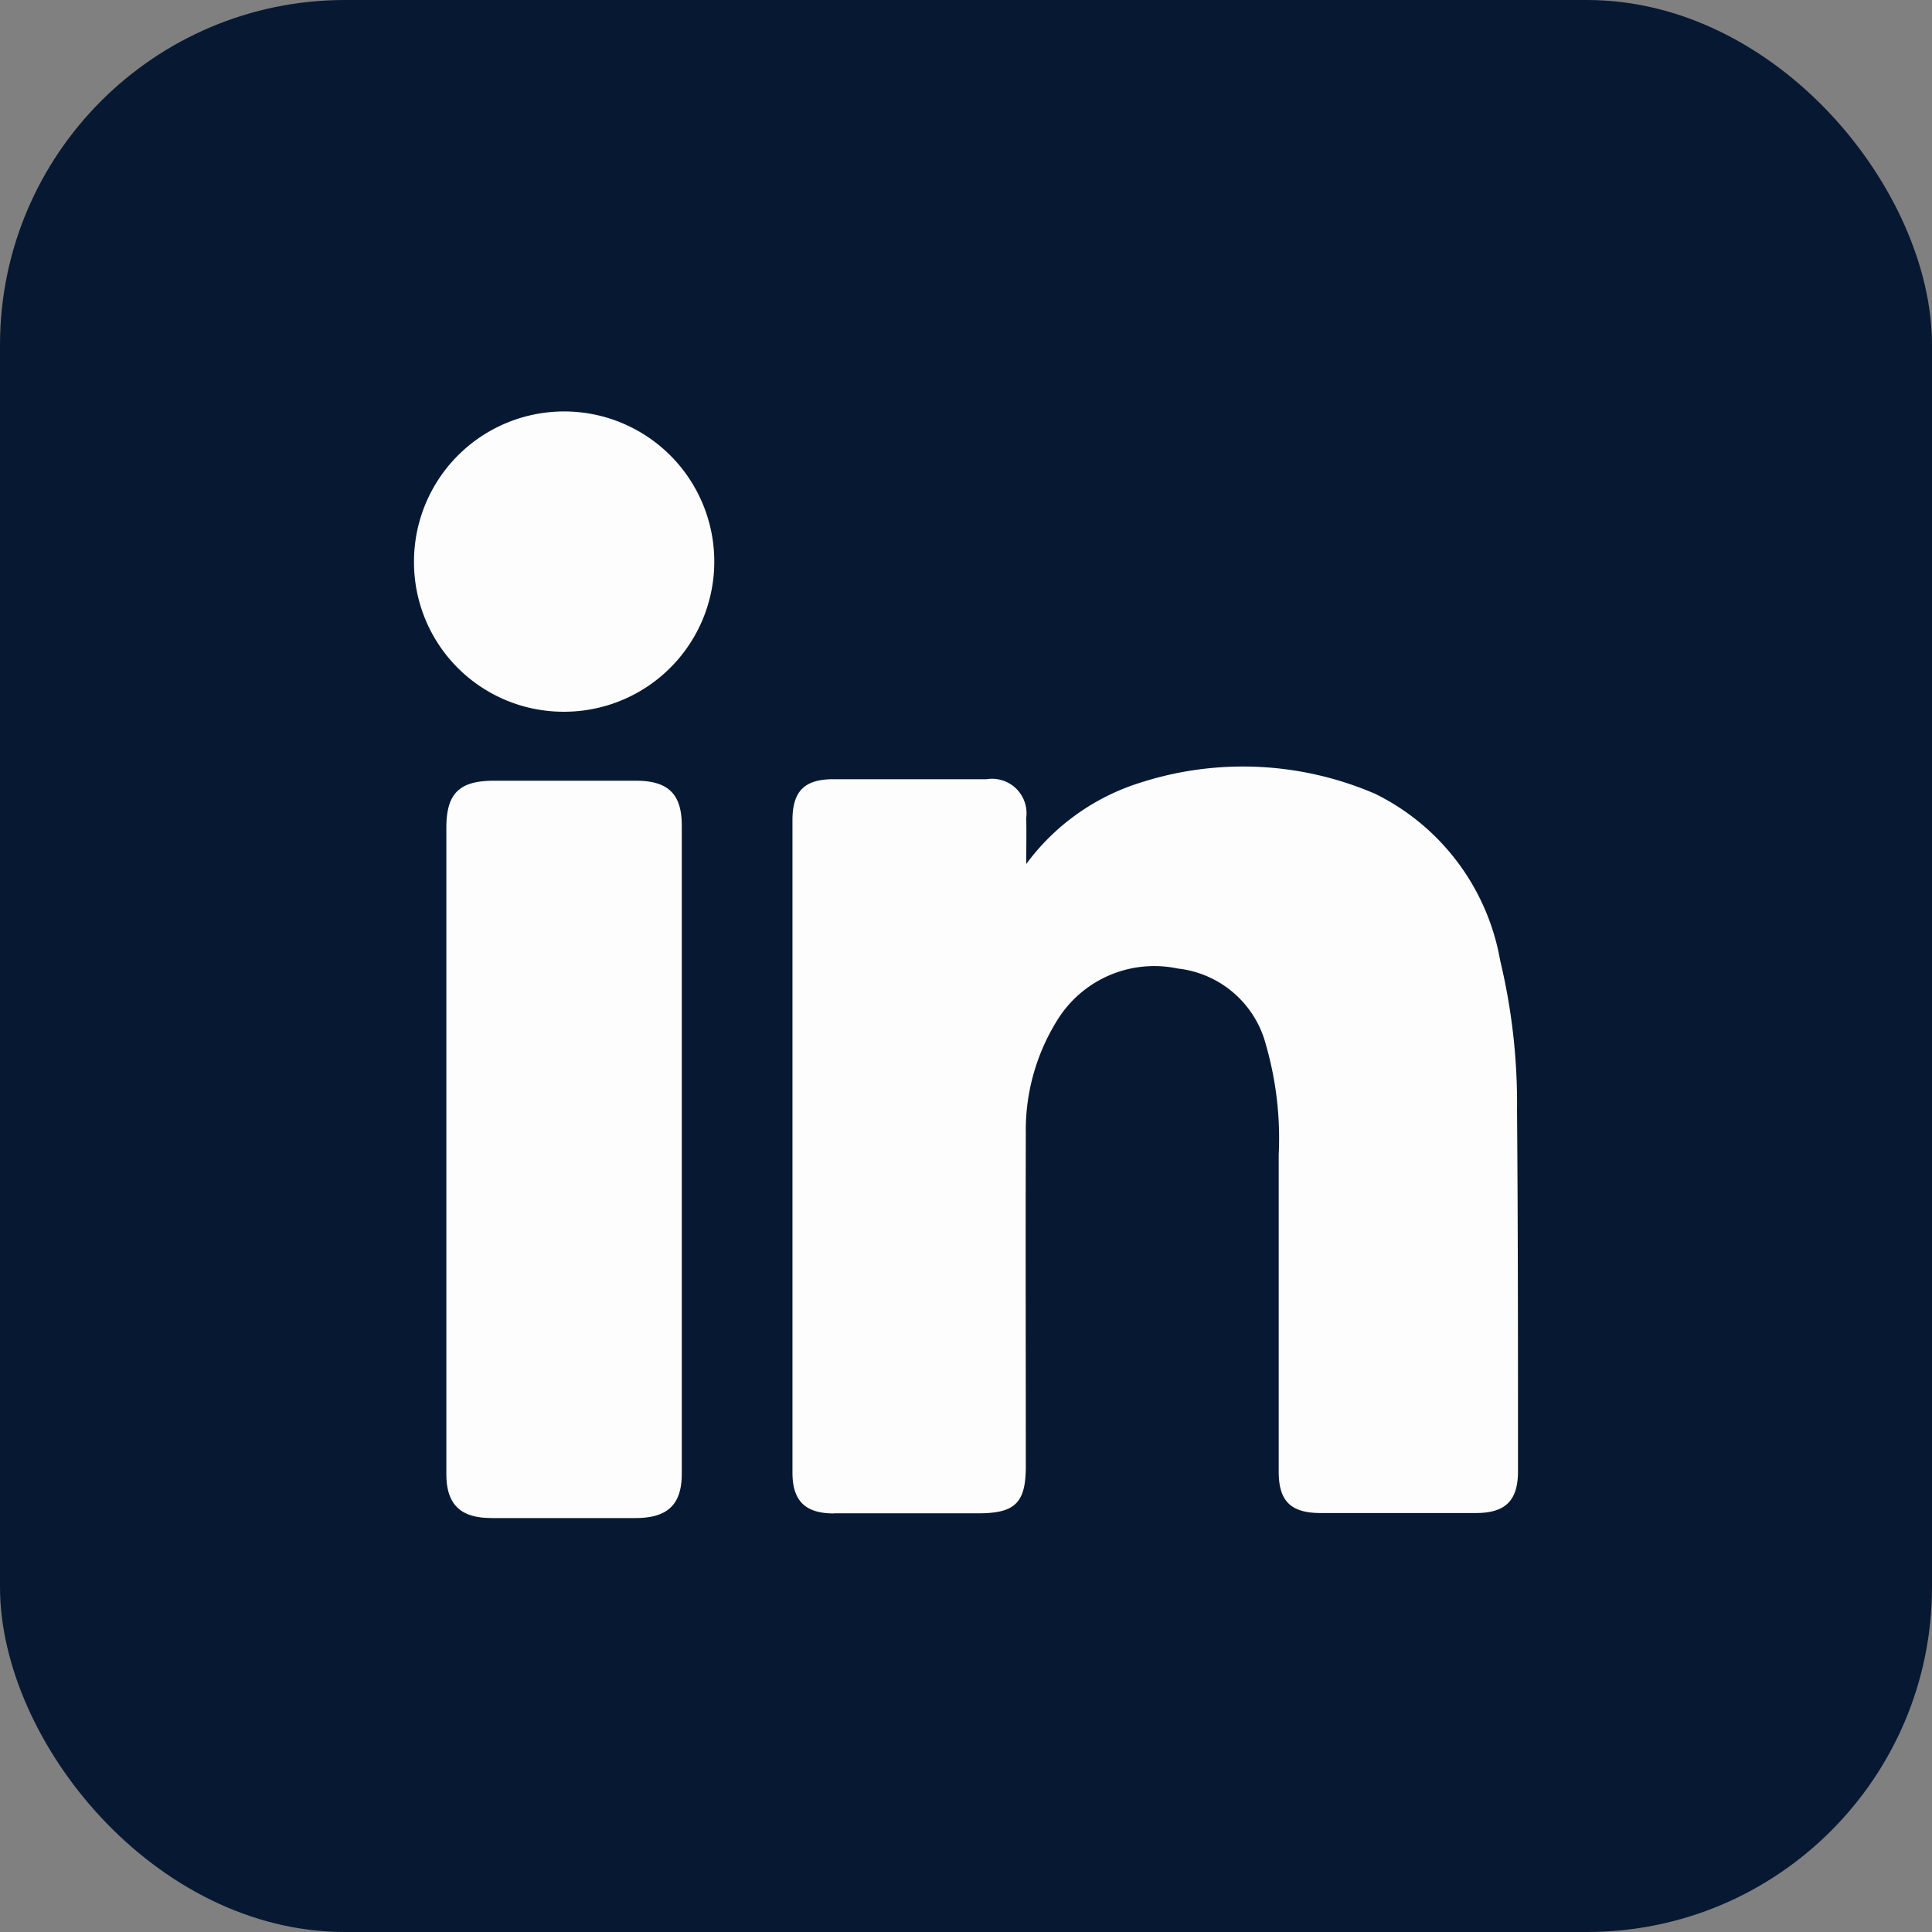 <svg id="linkedin" xmlns="http://www.w3.org/2000/svg" width="28" height="28" viewBox="0 0 28 28">
  <rect x="0" y="0" width="28" height="28" fill="#808080" stroke="none"/>
  <rect id="Rectangle_2747" data-name="Rectangle 2747" width="28" height="28" rx="5" fill="#071932"/>
  <path id="Union_29" data-name="Union 29" d="M1.116,16c-.446,0-.647-.2-.647-.638q0-2.354,0-4.708,0-2.329,0-4.658c0-.493.184-.679.68-.681q1.034,0,2.069,0c.466,0,.663.193.663.65q0,4.7,0,9.392c0,.451-.207.643-.67.644H1.116Zm4.969-.066c-.413,0-.6-.181-.6-.59q0-4.728,0-9.456c0-.419.171-.593.586-.595q1.113,0,2.227,0a.5.5,0,0,1,.575.56c.005.223,0,.446,0,.669a3.263,3.263,0,0,1,1.663-1.182,4.842,4.842,0,0,1,3.395.165,3.335,3.335,0,0,1,1.811,2.417,8.88,8.88,0,0,1,.244,2.164C16,11.831,16,13.576,16,15.322c0,.425-.181.605-.607.606q-1.126,0-2.252,0c-.433,0-.609-.171-.609-.6q0-2.3,0-4.592a4.892,4.892,0,0,0-.185-1.593,1.488,1.488,0,0,0-1.276-1.106,1.652,1.652,0,0,0-1.748.748,3.012,3.012,0,0,0-.456,1.65c-.005,1.6,0,3.21,0,4.815,0,.528-.154.681-.681.682h-2.1ZM2.158,4.315A2.167,2.167,0,0,1,0,2.151,2.176,2.176,0,1,1,2.168,4.315Z" transform="translate(6 6)" fill="#fdfdfd"/>
</svg>
